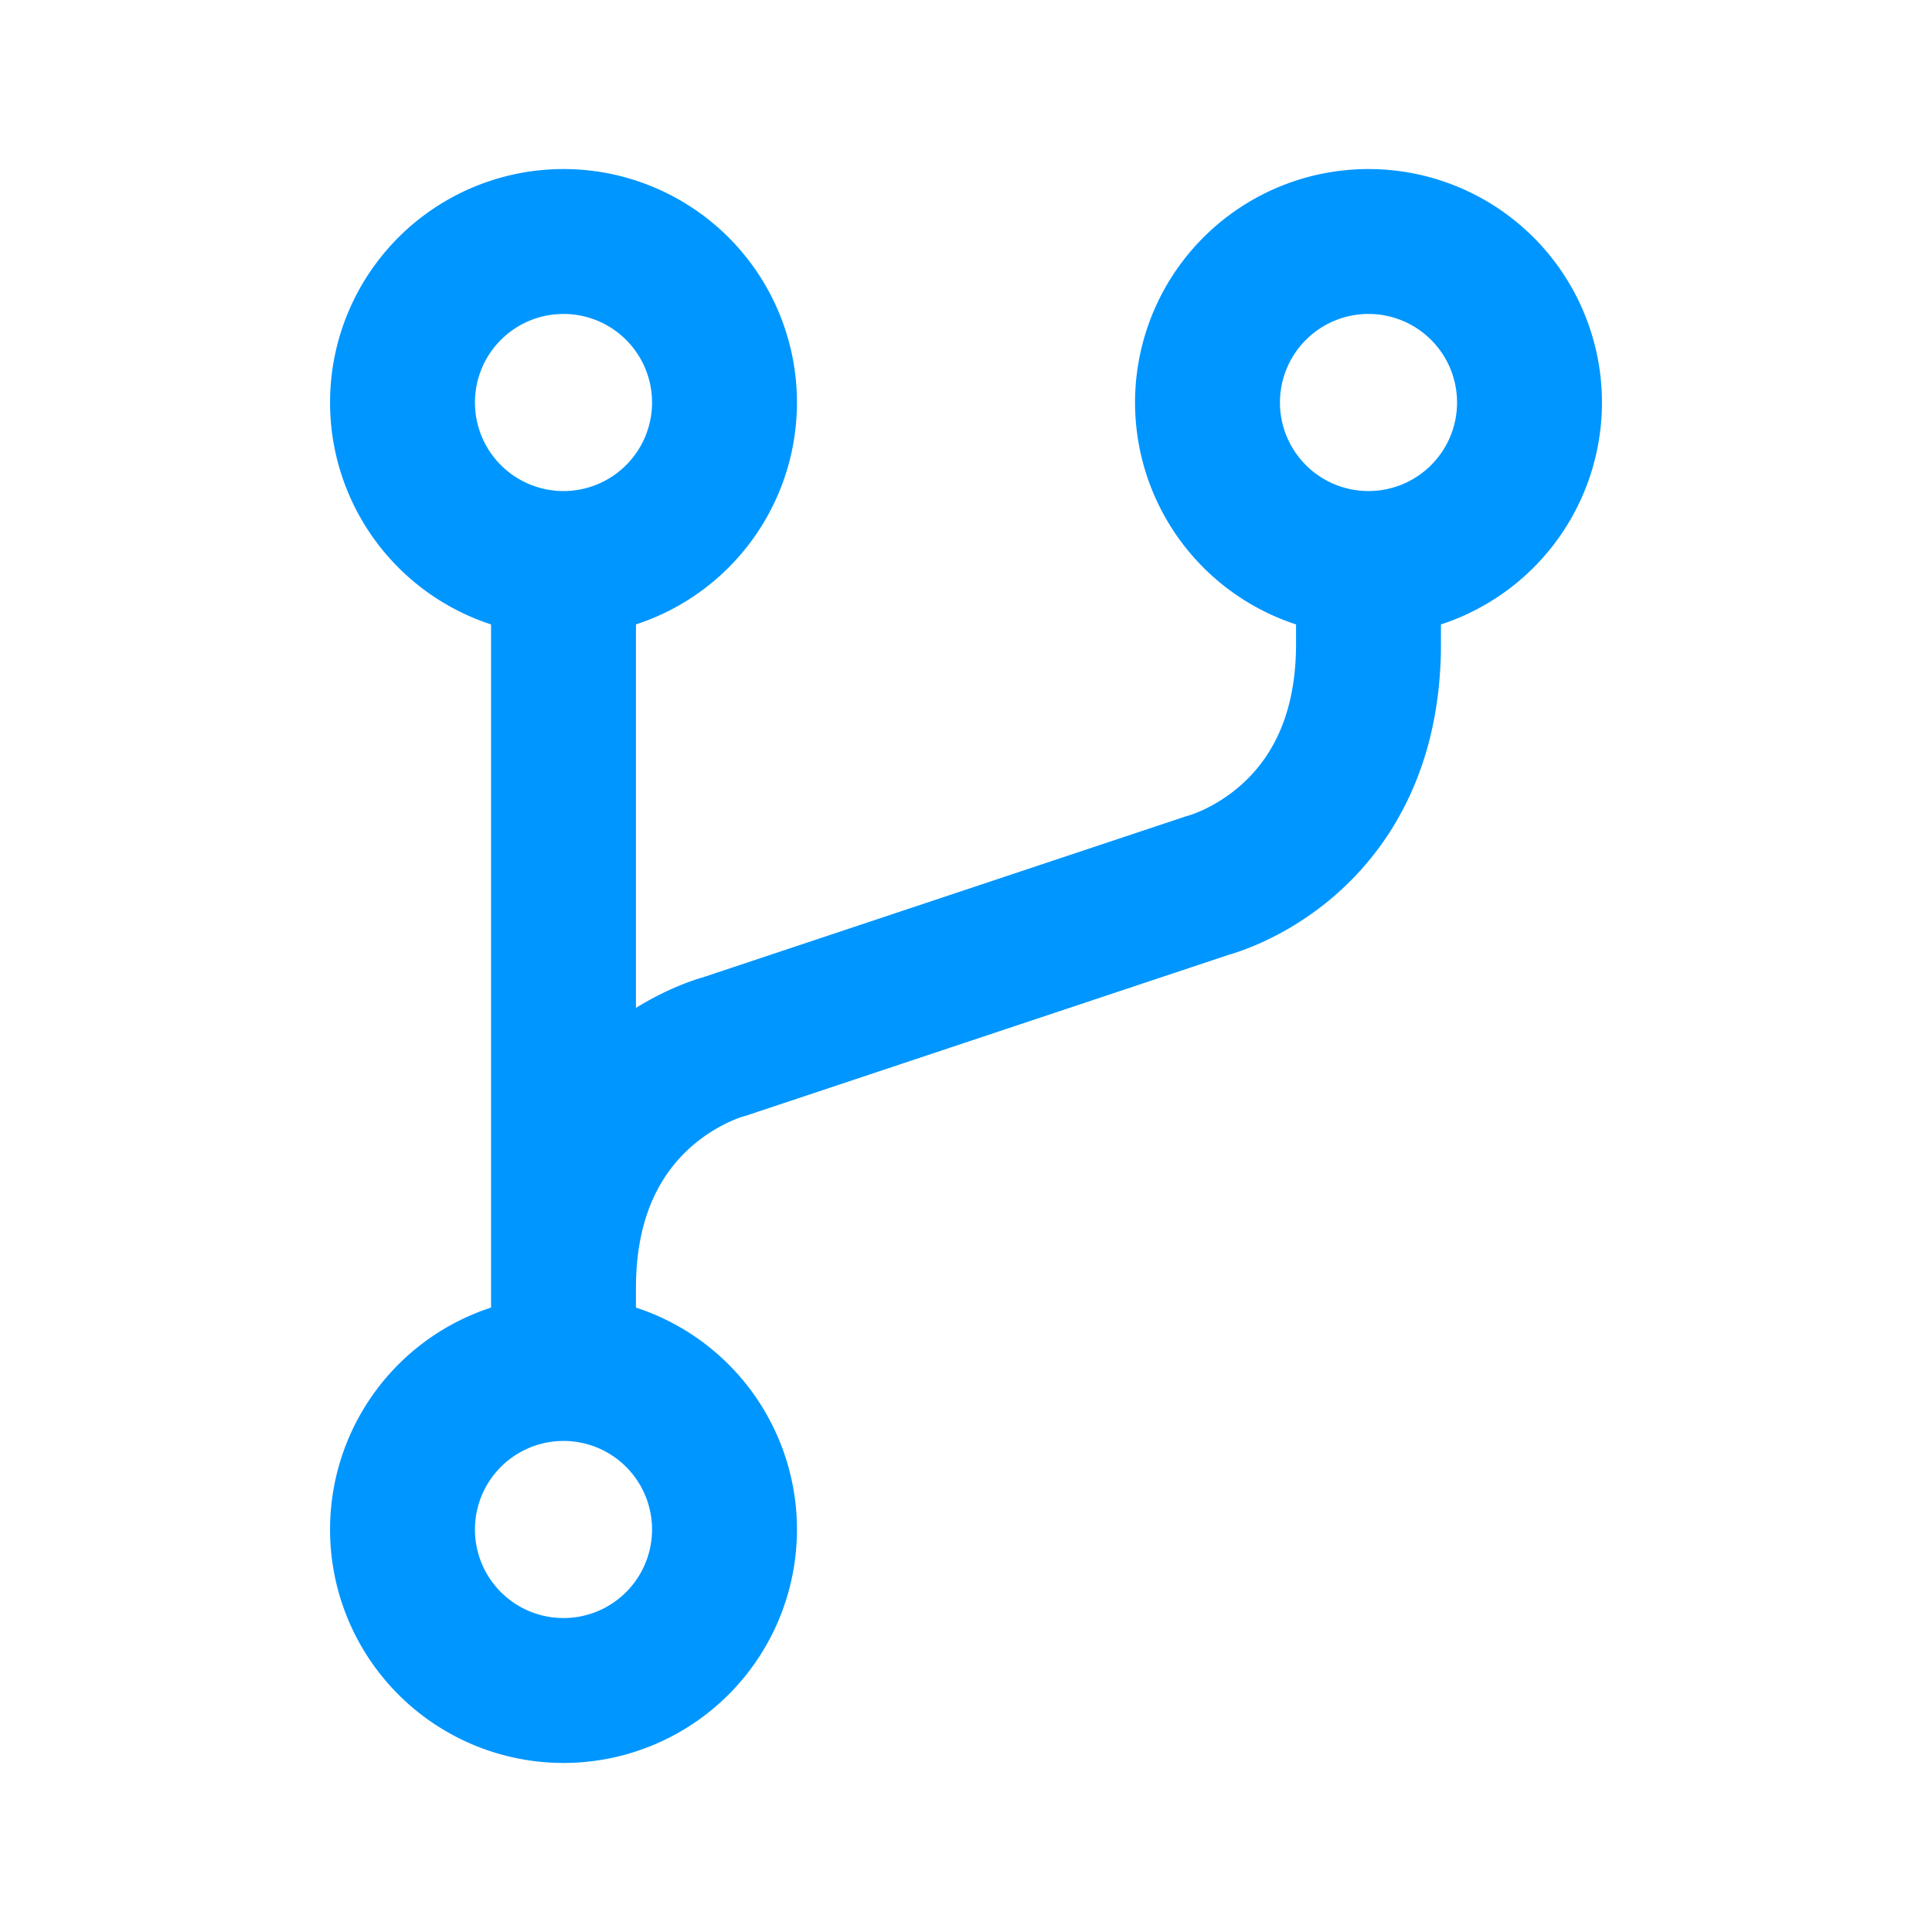 <?xml version="1.0" encoding="UTF-8"?><svg width="24px" height="24px" viewBox="0 0 24 24" stroke-width="1.8" fill="none" xmlns="http://www.w3.org/2000/svg" color="#0096ff"><path d="M17 7a2 2 0 100-4 2 2 0 000 4zM7 7a2 2 0 100-4 2 2 0 000 4zM7 21a2 2 0 100-4 2 2 0 000 4zM7 7v10M17 7v1c0 2.5-2 3-2 3l-6 2s-2 .5-2 3v1" stroke="#0096ff" stroke-width="1.8" stroke-linecap="round" stroke-linejoin="round"></path></svg>